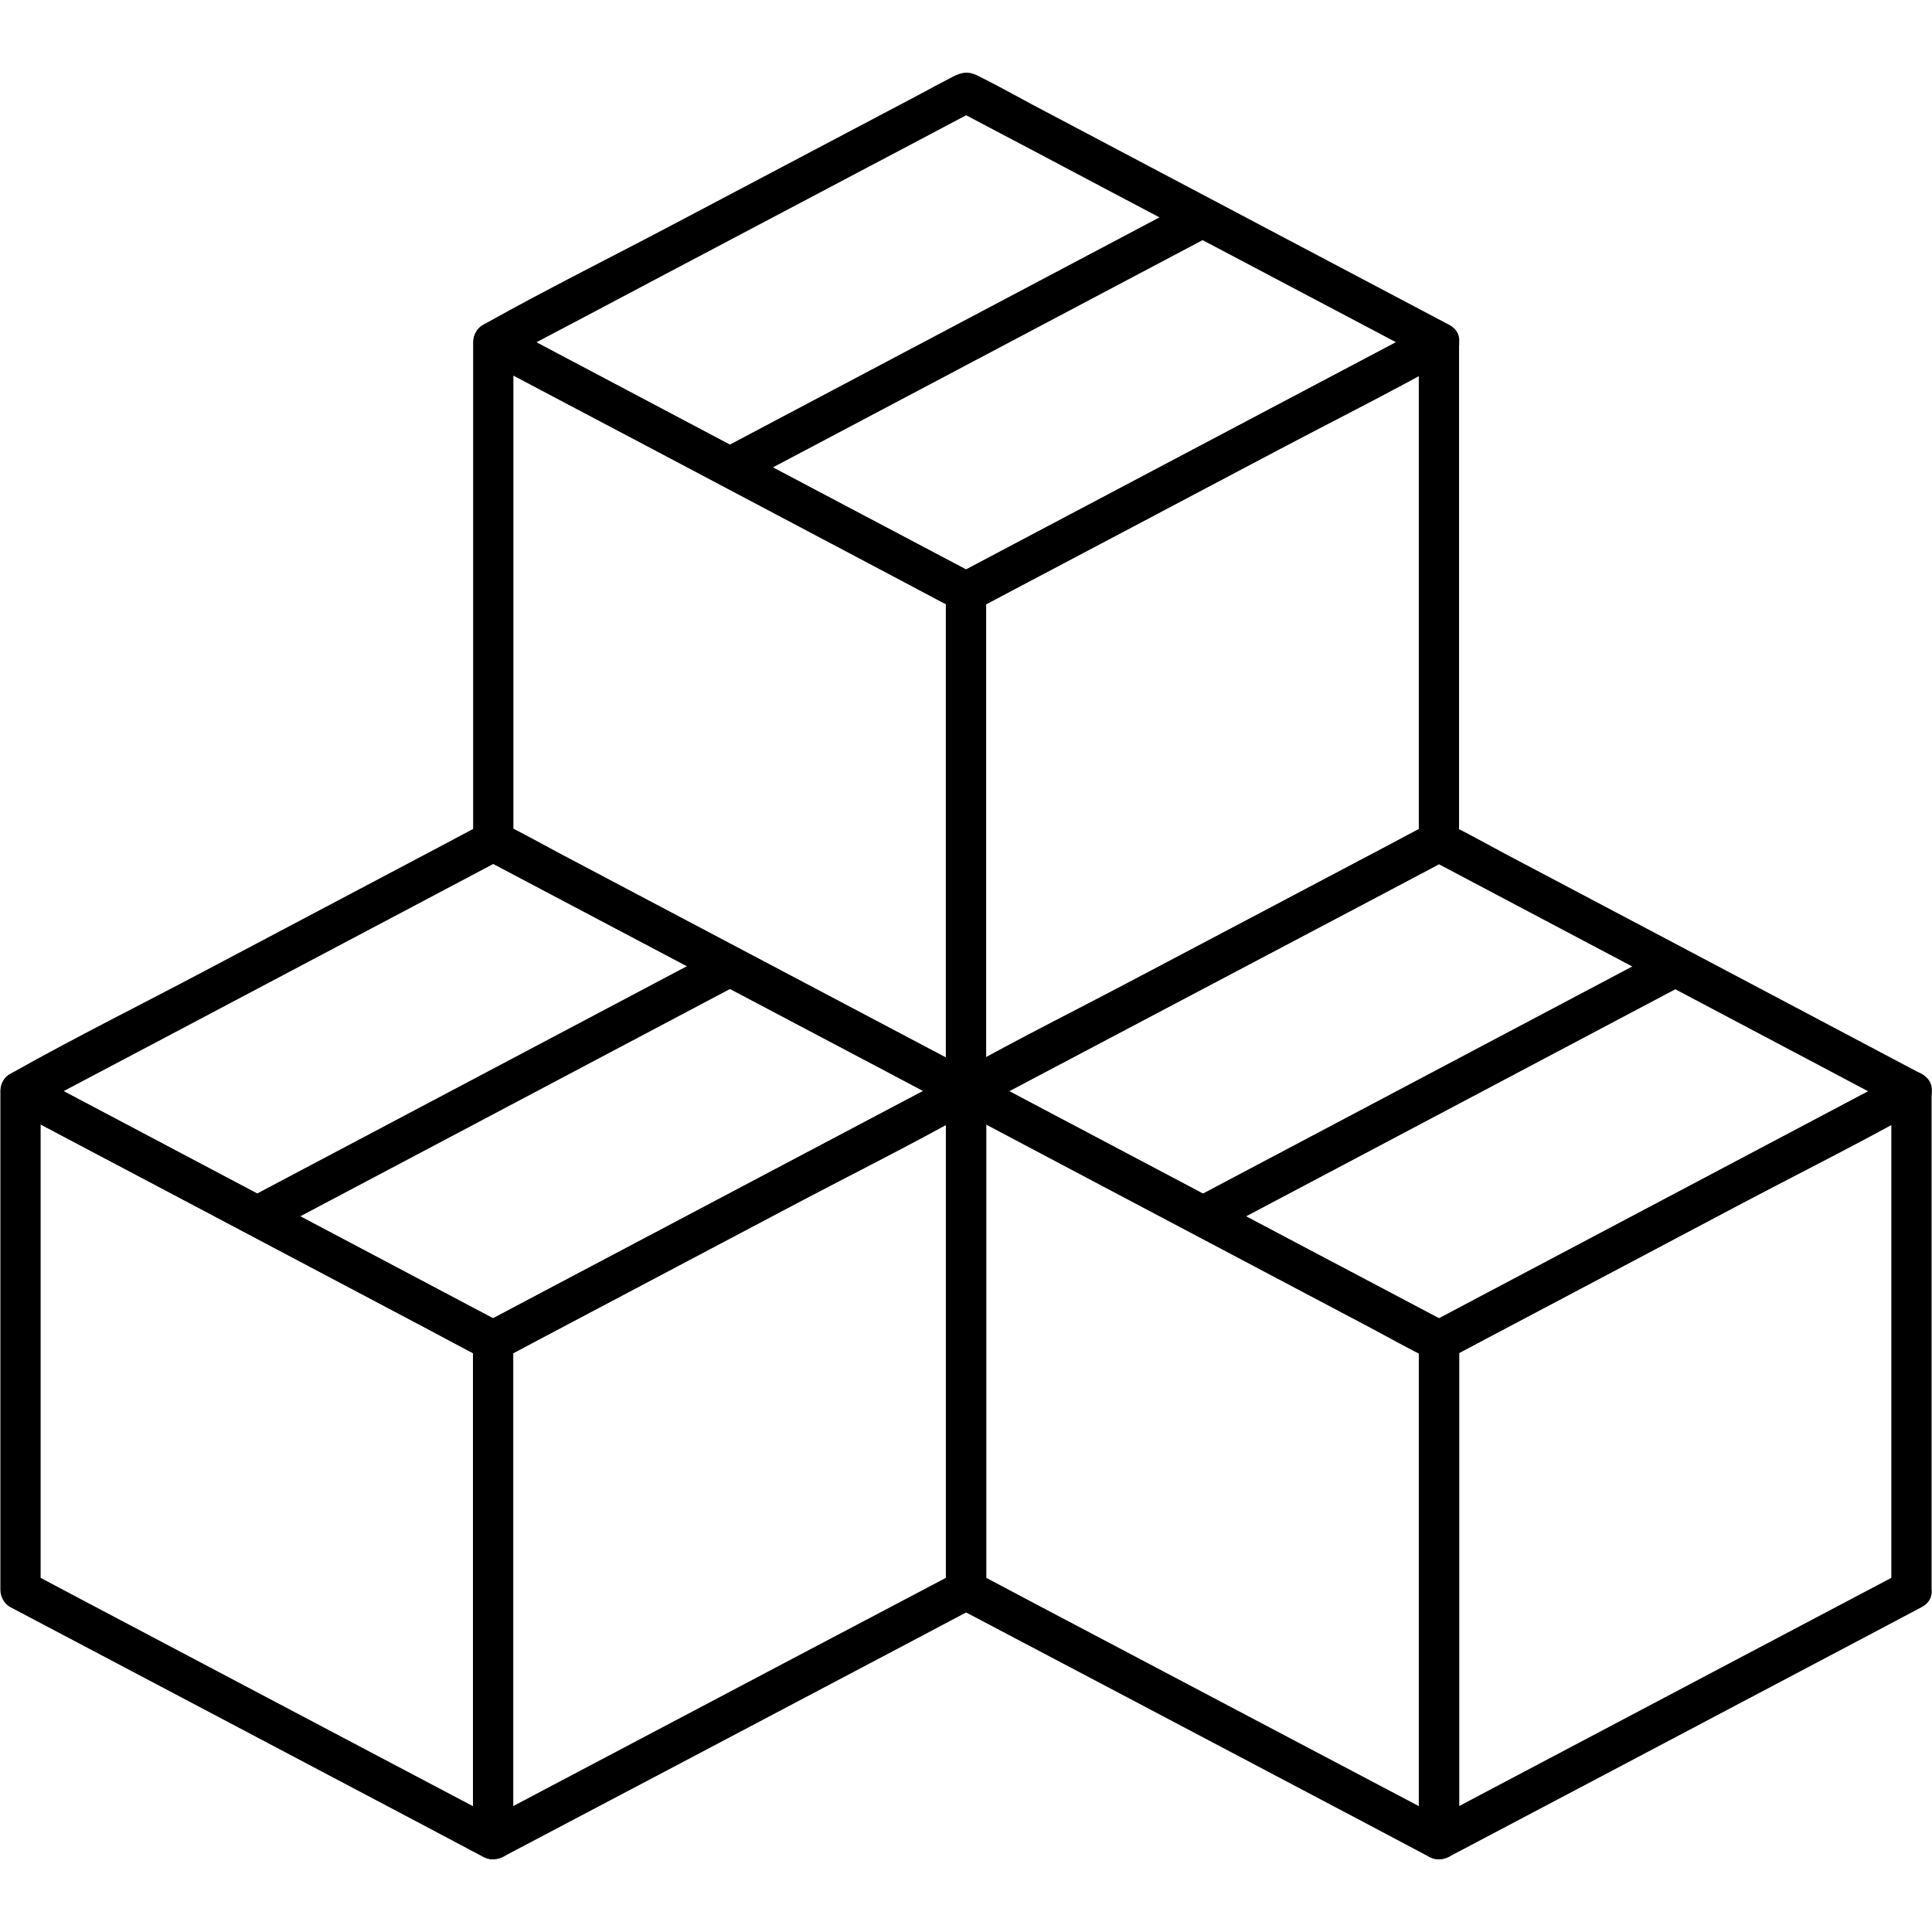 <svg width="60" height="60" viewBox="0 0 60 60" fill="none" xmlns="http://www.w3.org/2000/svg">
<path d="M30.312 33.344C28.65 32.469 26.994 31.587 25.331 30.712C22.7 29.325 20.069 27.931 17.438 26.544C16.837 26.225 16.231 25.906 15.631 25.587C15.738 25.769 15.838 25.95 15.944 26.125C15.944 24.381 15.944 22.637 15.944 20.9C15.944 18.119 15.944 15.338 15.944 12.556C15.944 11.912 15.944 11.269 15.944 10.631C15.631 10.812 15.319 10.994 15.006 11.169C16.669 12.044 18.325 12.925 19.988 13.8C22.619 15.194 25.25 16.581 27.881 17.975C28.481 18.294 29.087 18.613 29.688 18.931C29.581 18.75 29.481 18.569 29.375 18.394C29.375 20.137 29.375 21.881 29.375 23.619C29.375 26.4 29.375 29.181 29.375 31.956C29.375 32.6 29.375 33.237 29.375 33.881C29.375 34.688 30.625 34.688 30.625 33.881C30.625 32.138 30.625 30.394 30.625 28.656C30.625 25.875 30.625 23.094 30.625 20.319C30.625 19.675 30.625 19.038 30.625 18.394C30.625 18.181 30.506 17.956 30.312 17.856C28.65 16.981 26.994 16.1 25.331 15.225C22.7 13.831 20.069 12.444 17.438 11.05C16.837 10.731 16.231 10.412 15.631 10.094C15.219 9.875 14.694 10.144 14.694 10.631C14.694 12.375 14.694 14.119 14.694 15.856C14.694 18.637 14.694 21.419 14.694 24.2C14.694 24.844 14.694 25.488 14.694 26.125C14.694 26.337 14.812 26.562 15.006 26.663C16.669 27.538 18.325 28.419 19.988 29.294C22.619 30.681 25.25 32.075 27.881 33.462C28.481 33.781 29.087 34.1 29.688 34.419C30.394 34.794 31.025 33.719 30.312 33.344Z" fill="black"/>
<path d="M44.375 25.587C42.712 26.462 41.056 27.344 39.394 28.219C36.763 29.606 34.125 31 31.494 32.388C30.894 32.706 30.288 33.025 29.688 33.344C30 33.525 30.312 33.706 30.625 33.881C30.625 32.138 30.625 30.394 30.625 28.656C30.625 25.875 30.625 23.094 30.625 20.319C30.625 19.675 30.625 19.038 30.625 18.394C30.519 18.575 30.419 18.756 30.312 18.931C31.975 18.056 33.631 17.175 35.294 16.3C37.925 14.906 40.562 13.519 43.194 12.125C43.794 11.806 44.4 11.488 45 11.169C44.688 10.988 44.375 10.806 44.062 10.631C44.062 12.375 44.062 14.119 44.062 15.856C44.062 18.637 44.062 21.419 44.062 24.2C44.062 24.844 44.062 25.488 44.062 26.125C44.062 26.931 45.312 26.931 45.312 26.125C45.312 24.381 45.312 22.637 45.312 20.9C45.312 18.119 45.312 15.338 45.312 12.556C45.312 11.912 45.312 11.269 45.312 10.631C45.312 10.144 44.788 9.875 44.375 10.094C42.712 10.969 41.056 11.85 39.394 12.725C36.763 14.119 34.125 15.506 31.494 16.9C30.894 17.219 30.288 17.538 29.688 17.856C29.494 17.956 29.375 18.181 29.375 18.394C29.375 20.137 29.375 21.881 29.375 23.619C29.375 26.4 29.375 29.181 29.375 31.956C29.375 32.6 29.375 33.237 29.375 33.881C29.375 34.369 29.9 34.638 30.312 34.419C31.975 33.544 33.631 32.663 35.294 31.788C37.925 30.4 40.562 29.006 43.194 27.619C43.794 27.3 44.4 26.981 45 26.663C45.712 26.288 45.081 25.206 44.375 25.587Z" fill="black"/>
<path d="M44.375 10.088C42.712 10.963 41.056 11.844 39.394 12.719C36.762 14.113 34.125 15.5 31.494 16.894C30.894 17.212 30.288 17.531 29.688 17.85C29.9 17.85 30.106 17.85 30.319 17.85C28.656 16.975 27 16.094 25.337 15.219C22.706 13.825 20.075 12.438 17.444 11.044C16.844 10.725 16.238 10.406 15.637 10.088C15.637 10.45 15.637 10.806 15.637 11.169C17.3 10.294 18.956 9.419 20.619 8.537C23.25 7.15 25.881 5.756 28.512 4.369C29.113 4.05 29.719 3.731 30.319 3.413C30.106 3.413 29.9 3.413 29.688 3.413C31.35 4.287 33.006 5.162 34.669 6.044C37.3 7.431 39.937 8.825 42.569 10.213C43.169 10.531 43.775 10.85 44.375 11.169C45.087 11.544 45.719 10.463 45.006 10.088C43.331 9.2 41.65 8.319 39.975 7.431C37.344 6.037 34.706 4.65 32.075 3.256C31.5 2.95 30.925 2.625 30.337 2.337C30 2.175 29.762 2.288 29.487 2.438C29.187 2.594 28.887 2.75 28.594 2.913C26.081 4.237 23.575 5.562 21.062 6.888C19.081 7.938 17.062 8.938 15.106 10.031C15.075 10.05 15.044 10.062 15.012 10.081C14.606 10.294 14.606 10.944 15.012 11.162C16.688 12.05 18.369 12.938 20.044 13.819C22.675 15.213 25.312 16.6 27.944 17.994C28.519 18.3 29.094 18.625 29.681 18.913C30.019 19.075 30.256 18.962 30.537 18.812C30.837 18.656 31.137 18.494 31.431 18.337C33.944 17.012 36.45 15.688 38.962 14.356C40.944 13.306 42.962 12.306 44.919 11.213C44.95 11.194 44.981 11.181 45.013 11.162C45.712 10.794 45.081 9.713 44.375 10.088Z" fill="black"/>
<path d="M37.025 6.213C35.369 7.088 33.706 7.969 32.05 8.844C29.419 10.238 26.787 11.625 24.156 13.019C23.556 13.338 22.95 13.656 22.35 13.975C21.637 14.35 22.269 15.431 22.981 15.056C24.637 14.181 26.3 13.3 27.956 12.425C30.587 11.031 33.219 9.644 35.85 8.25C36.45 7.931 37.056 7.613 37.656 7.294C38.369 6.919 37.737 5.838 37.025 6.213Z" fill="black"/>
<path d="M15.625 56.587C13.969 55.712 12.306 54.837 10.65 53.962C8.019 52.575 5.387 51.181 2.756 49.794C2.156 49.475 1.55 49.156 0.95 48.837C1.056 49.019 1.156 49.2 1.262 49.375C1.262 47.631 1.262 45.894 1.262 44.15C1.262 41.369 1.262 38.594 1.262 35.812C1.262 35.169 1.262 34.531 1.262 33.888C0.95 34.069 0.637 34.25 0.325 34.425C1.981 35.3 3.644 36.181 5.3 37.056C7.931 38.45 10.562 39.837 13.194 41.231C13.794 41.55 14.4 41.869 15 42.188C14.894 42.006 14.794 41.825 14.688 41.65C14.688 43.394 14.688 45.131 14.688 46.875C14.688 49.65 14.688 52.431 14.688 55.206C14.688 55.85 14.688 56.487 14.688 57.131C14.688 57.938 15.938 57.938 15.938 57.131C15.938 55.388 15.938 53.65 15.938 51.906C15.938 49.131 15.938 46.35 15.938 43.575C15.938 42.931 15.938 42.294 15.938 41.65C15.938 41.438 15.819 41.212 15.625 41.112C13.969 40.237 12.306 39.356 10.65 38.481C8.019 37.087 5.387 35.7 2.756 34.306C2.156 33.987 1.55 33.669 0.95 33.35C0.537 33.131 0.012 33.4 0.012 33.888C0.012 35.631 0.012 37.369 0.012 39.112C0.012 41.894 0.012 44.669 0.012 47.45C0.012 48.094 0.012 48.731 0.012 49.375C0.012 49.587 0.131 49.812 0.325 49.913C1.981 50.788 3.644 51.663 5.3 52.538C7.931 53.925 10.562 55.319 13.194 56.706C13.794 57.025 14.4 57.344 15 57.663C15.706 58.044 16.337 56.962 15.625 56.587Z" fill="black"/>
<path d="M29.688 48.837C28.025 49.712 26.369 50.587 24.706 51.462C22.075 52.85 19.438 54.244 16.806 55.631C16.206 55.95 15.6 56.269 15 56.587C15.312 56.769 15.625 56.95 15.938 57.125C15.938 55.381 15.938 53.644 15.938 51.9C15.938 49.125 15.938 46.344 15.938 43.569C15.938 42.925 15.938 42.288 15.938 41.644C15.831 41.825 15.731 42.006 15.625 42.181C17.288 41.306 18.944 40.425 20.606 39.55C23.238 38.156 25.875 36.769 28.506 35.375C29.106 35.056 29.712 34.737 30.312 34.419C30 34.237 29.688 34.056 29.375 33.881C29.375 35.625 29.375 37.369 29.375 39.106C29.375 41.888 29.375 44.669 29.375 47.45C29.375 48.094 29.375 48.737 29.375 49.375C29.375 50.181 30.625 50.181 30.625 49.375C30.625 47.631 30.625 45.888 30.625 44.15C30.625 41.369 30.625 38.587 30.625 35.806C30.625 35.163 30.625 34.519 30.625 33.881C30.625 33.394 30.1 33.125 29.688 33.344C28.025 34.219 26.369 35.1 24.706 35.975C22.075 37.369 19.438 38.756 16.806 40.15C16.206 40.469 15.6 40.788 15 41.106C14.806 41.206 14.688 41.431 14.688 41.644C14.688 43.388 14.688 45.125 14.688 46.869C14.688 49.644 14.688 52.425 14.688 55.2C14.688 55.844 14.688 56.481 14.688 57.125C14.688 57.612 15.213 57.881 15.625 57.663C17.288 56.788 18.944 55.913 20.606 55.038C23.238 53.65 25.875 52.256 28.506 50.869C29.106 50.55 29.712 50.231 30.312 49.913C31.025 49.538 30.394 48.462 29.688 48.837Z" fill="black"/>
<path d="M29.688 33.344C28.025 34.219 26.369 35.1 24.706 35.975C22.075 37.369 19.438 38.756 16.806 40.15C16.206 40.469 15.6 40.788 15 41.106C15.213 41.106 15.419 41.106 15.631 41.106C13.975 40.231 12.312 39.35 10.656 38.475C8.025 37.081 5.394 35.694 2.762 34.3C2.162 33.981 1.556 33.663 0.956 33.344C0.956 33.706 0.956 34.062 0.956 34.425C2.619 33.55 4.275 32.669 5.937 31.794C8.569 30.4 11.2 29.012 13.831 27.619C14.431 27.3 15.037 26.981 15.637 26.663C15.425 26.663 15.219 26.663 15.006 26.663C16.669 27.538 18.325 28.419 19.987 29.294C22.619 30.681 25.25 32.075 27.881 33.462C28.481 33.781 29.087 34.1 29.688 34.419C30.4 34.794 31.031 33.719 30.319 33.337C28.644 32.45 26.962 31.569 25.288 30.681C22.656 29.288 20.019 27.9 17.387 26.506C16.812 26.2 16.238 25.875 15.65 25.587C15.312 25.425 15.075 25.538 14.8 25.688C14.5 25.844 14.2 26.006 13.906 26.163C11.394 27.488 8.887 28.819 6.375 30.144C4.394 31.194 2.375 32.194 0.419 33.294C0.387 33.312 0.356 33.325 0.325 33.344C-0.081 33.556 -0.081 34.206 0.325 34.425C2 35.312 3.681 36.2 5.356 37.081C7.987 38.475 10.619 39.862 13.256 41.256C13.831 41.562 14.406 41.888 14.994 42.175C15.331 42.337 15.569 42.225 15.85 42.075C16.15 41.919 16.45 41.756 16.744 41.6C19.256 40.275 21.762 38.944 24.275 37.619C26.256 36.569 28.275 35.569 30.231 34.469C30.262 34.45 30.294 34.438 30.325 34.419C31.025 34.044 30.394 32.962 29.688 33.344Z" fill="black"/>
<path d="M22.337 29.475C20.681 30.35 19.019 31.231 17.362 32.106C14.731 33.5 12.1 34.888 9.469 36.281C8.869 36.6 8.262 36.919 7.662 37.237C6.95 37.612 7.581 38.694 8.294 38.319C9.95 37.444 11.612 36.562 13.269 35.688C15.9 34.294 18.531 32.906 21.162 31.512C21.762 31.194 22.369 30.875 22.969 30.556C23.681 30.175 23.05 29.094 22.337 29.475Z" fill="black"/>
<path d="M45.006 56.587C43.344 55.712 41.687 54.837 40.025 53.962C37.394 52.575 34.756 51.181 32.125 49.794C31.525 49.475 30.919 49.156 30.319 48.837C30.425 49.019 30.525 49.2 30.631 49.375C30.631 47.631 30.631 45.888 30.631 44.15C30.631 41.369 30.631 38.587 30.631 35.806C30.631 35.163 30.631 34.519 30.631 33.881C30.319 34.062 30.006 34.244 29.694 34.419C31.356 35.294 33.012 36.175 34.675 37.05C37.306 38.444 39.944 39.831 42.575 41.225C43.175 41.544 43.781 41.862 44.381 42.181C44.275 42 44.175 41.819 44.069 41.644C44.069 43.388 44.069 45.125 44.069 46.869C44.069 49.644 44.069 52.425 44.069 55.2C44.069 55.844 44.069 56.481 44.069 57.125C44.069 57.931 45.319 57.931 45.319 57.125C45.319 55.381 45.319 53.644 45.319 51.9C45.319 49.125 45.319 46.344 45.319 43.569C45.319 42.925 45.319 42.288 45.319 41.644C45.319 41.431 45.2 41.206 45.006 41.106C43.344 40.231 41.687 39.35 40.025 38.475C37.394 37.081 34.756 35.694 32.125 34.3C31.525 33.981 30.919 33.663 30.319 33.344C29.906 33.125 29.381 33.394 29.381 33.881C29.381 35.625 29.381 37.369 29.381 39.106C29.381 41.888 29.381 44.669 29.381 47.45C29.381 48.094 29.381 48.737 29.381 49.375C29.381 49.587 29.5 49.812 29.694 49.913C31.356 50.788 33.012 51.663 34.675 52.538C37.306 53.925 39.944 55.319 42.575 56.706C43.175 57.025 43.781 57.344 44.381 57.663C45.081 58.044 45.719 56.962 45.006 56.587Z" fill="black"/>
<path d="M59.05 48.837C57.394 49.712 55.731 50.587 54.075 51.462C51.444 52.85 48.812 54.244 46.181 55.631C45.581 55.95 44.975 56.269 44.375 56.587C44.687 56.769 45 56.95 45.312 57.125C45.312 55.381 45.312 53.644 45.312 51.9C45.312 49.125 45.312 46.344 45.312 43.569C45.312 42.925 45.312 42.288 45.312 41.644C45.206 41.825 45.106 42.006 45 42.181C46.656 41.306 48.319 40.425 49.975 39.55C52.606 38.156 55.237 36.769 57.869 35.375C58.469 35.056 59.075 34.737 59.675 34.419C59.362 34.237 59.05 34.056 58.737 33.881C58.737 35.625 58.737 37.362 58.737 39.106C58.737 41.888 58.737 44.663 58.737 47.444C58.737 48.087 58.737 48.725 58.737 49.369C58.737 50.175 59.987 50.175 59.987 49.369C59.987 47.625 59.987 45.888 59.987 44.144C59.987 41.362 59.987 38.587 59.987 35.806C59.987 35.163 59.987 34.525 59.987 33.881C59.987 33.394 59.462 33.125 59.05 33.344C57.394 34.219 55.731 35.1 54.075 35.975C51.444 37.369 48.812 38.756 46.181 40.15C45.581 40.469 44.975 40.788 44.375 41.106C44.181 41.206 44.062 41.431 44.062 41.644C44.062 43.388 44.062 45.125 44.062 46.869C44.062 49.644 44.062 52.425 44.062 55.2C44.062 55.844 44.062 56.481 44.062 57.125C44.062 57.612 44.587 57.881 45 57.663C46.656 56.788 48.319 55.913 49.975 55.038C52.606 53.65 55.237 52.256 57.869 50.869C58.469 50.55 59.075 50.231 59.675 49.913C60.394 49.538 59.762 48.462 59.05 48.837Z" fill="black"/>
<path d="M59.05 33.35C57.394 34.225 55.731 35.106 54.075 35.981C51.444 37.375 48.812 38.763 46.181 40.156C45.581 40.475 44.975 40.794 44.375 41.112C44.587 41.112 44.794 41.112 45.006 41.112C43.344 40.237 41.687 39.356 40.025 38.481C37.394 37.087 34.756 35.7 32.125 34.306C31.525 33.987 30.919 33.669 30.319 33.35C30.319 33.712 30.319 34.069 30.319 34.431C31.981 33.556 33.637 32.675 35.3 31.8C37.931 30.413 40.569 29.019 43.2 27.631C43.8 27.312 44.406 26.994 45.006 26.675C44.794 26.675 44.587 26.675 44.375 26.675C46.031 27.55 47.694 28.431 49.35 29.306C51.981 30.7 54.612 32.087 57.244 33.481C57.844 33.8 58.45 34.119 59.05 34.438C59.762 34.812 60.394 33.737 59.681 33.356C58.006 32.469 56.325 31.581 54.65 30.694C52.019 29.3 49.387 27.913 46.75 26.519C46.175 26.212 45.6 25.887 45.012 25.6C44.675 25.438 44.437 25.55 44.156 25.7C43.856 25.856 43.556 26.012 43.262 26.175C40.75 27.5 38.244 28.825 35.731 30.15C33.75 31.2 31.731 32.2 29.775 33.294C29.744 33.312 29.712 33.325 29.681 33.344C29.275 33.556 29.275 34.206 29.681 34.425C31.356 35.312 33.037 36.2 34.712 37.087C37.344 38.481 39.981 39.875 42.612 41.263C43.187 41.569 43.762 41.894 44.35 42.181C44.687 42.344 44.925 42.231 45.2 42.081C45.5 41.925 45.8 41.763 46.094 41.606C48.6 40.281 51.112 38.956 53.619 37.625C55.6 36.575 57.619 35.575 59.569 34.481C59.6 34.462 59.631 34.45 59.662 34.431C60.394 34.05 59.762 32.969 59.05 33.35Z" fill="black"/>
<path d="M51.712 29.475C50.056 30.35 48.394 31.231 46.737 32.106C44.106 33.5 41.475 34.888 38.844 36.281C38.244 36.6 37.637 36.919 37.037 37.237C36.325 37.612 36.956 38.694 37.669 38.319C39.325 37.444 40.987 36.562 42.644 35.688C45.275 34.294 47.906 32.906 50.537 31.512C51.137 31.194 51.744 30.875 52.344 30.556C53.056 30.175 52.425 29.094 51.712 29.475Z" fill="black"/>
</svg>
